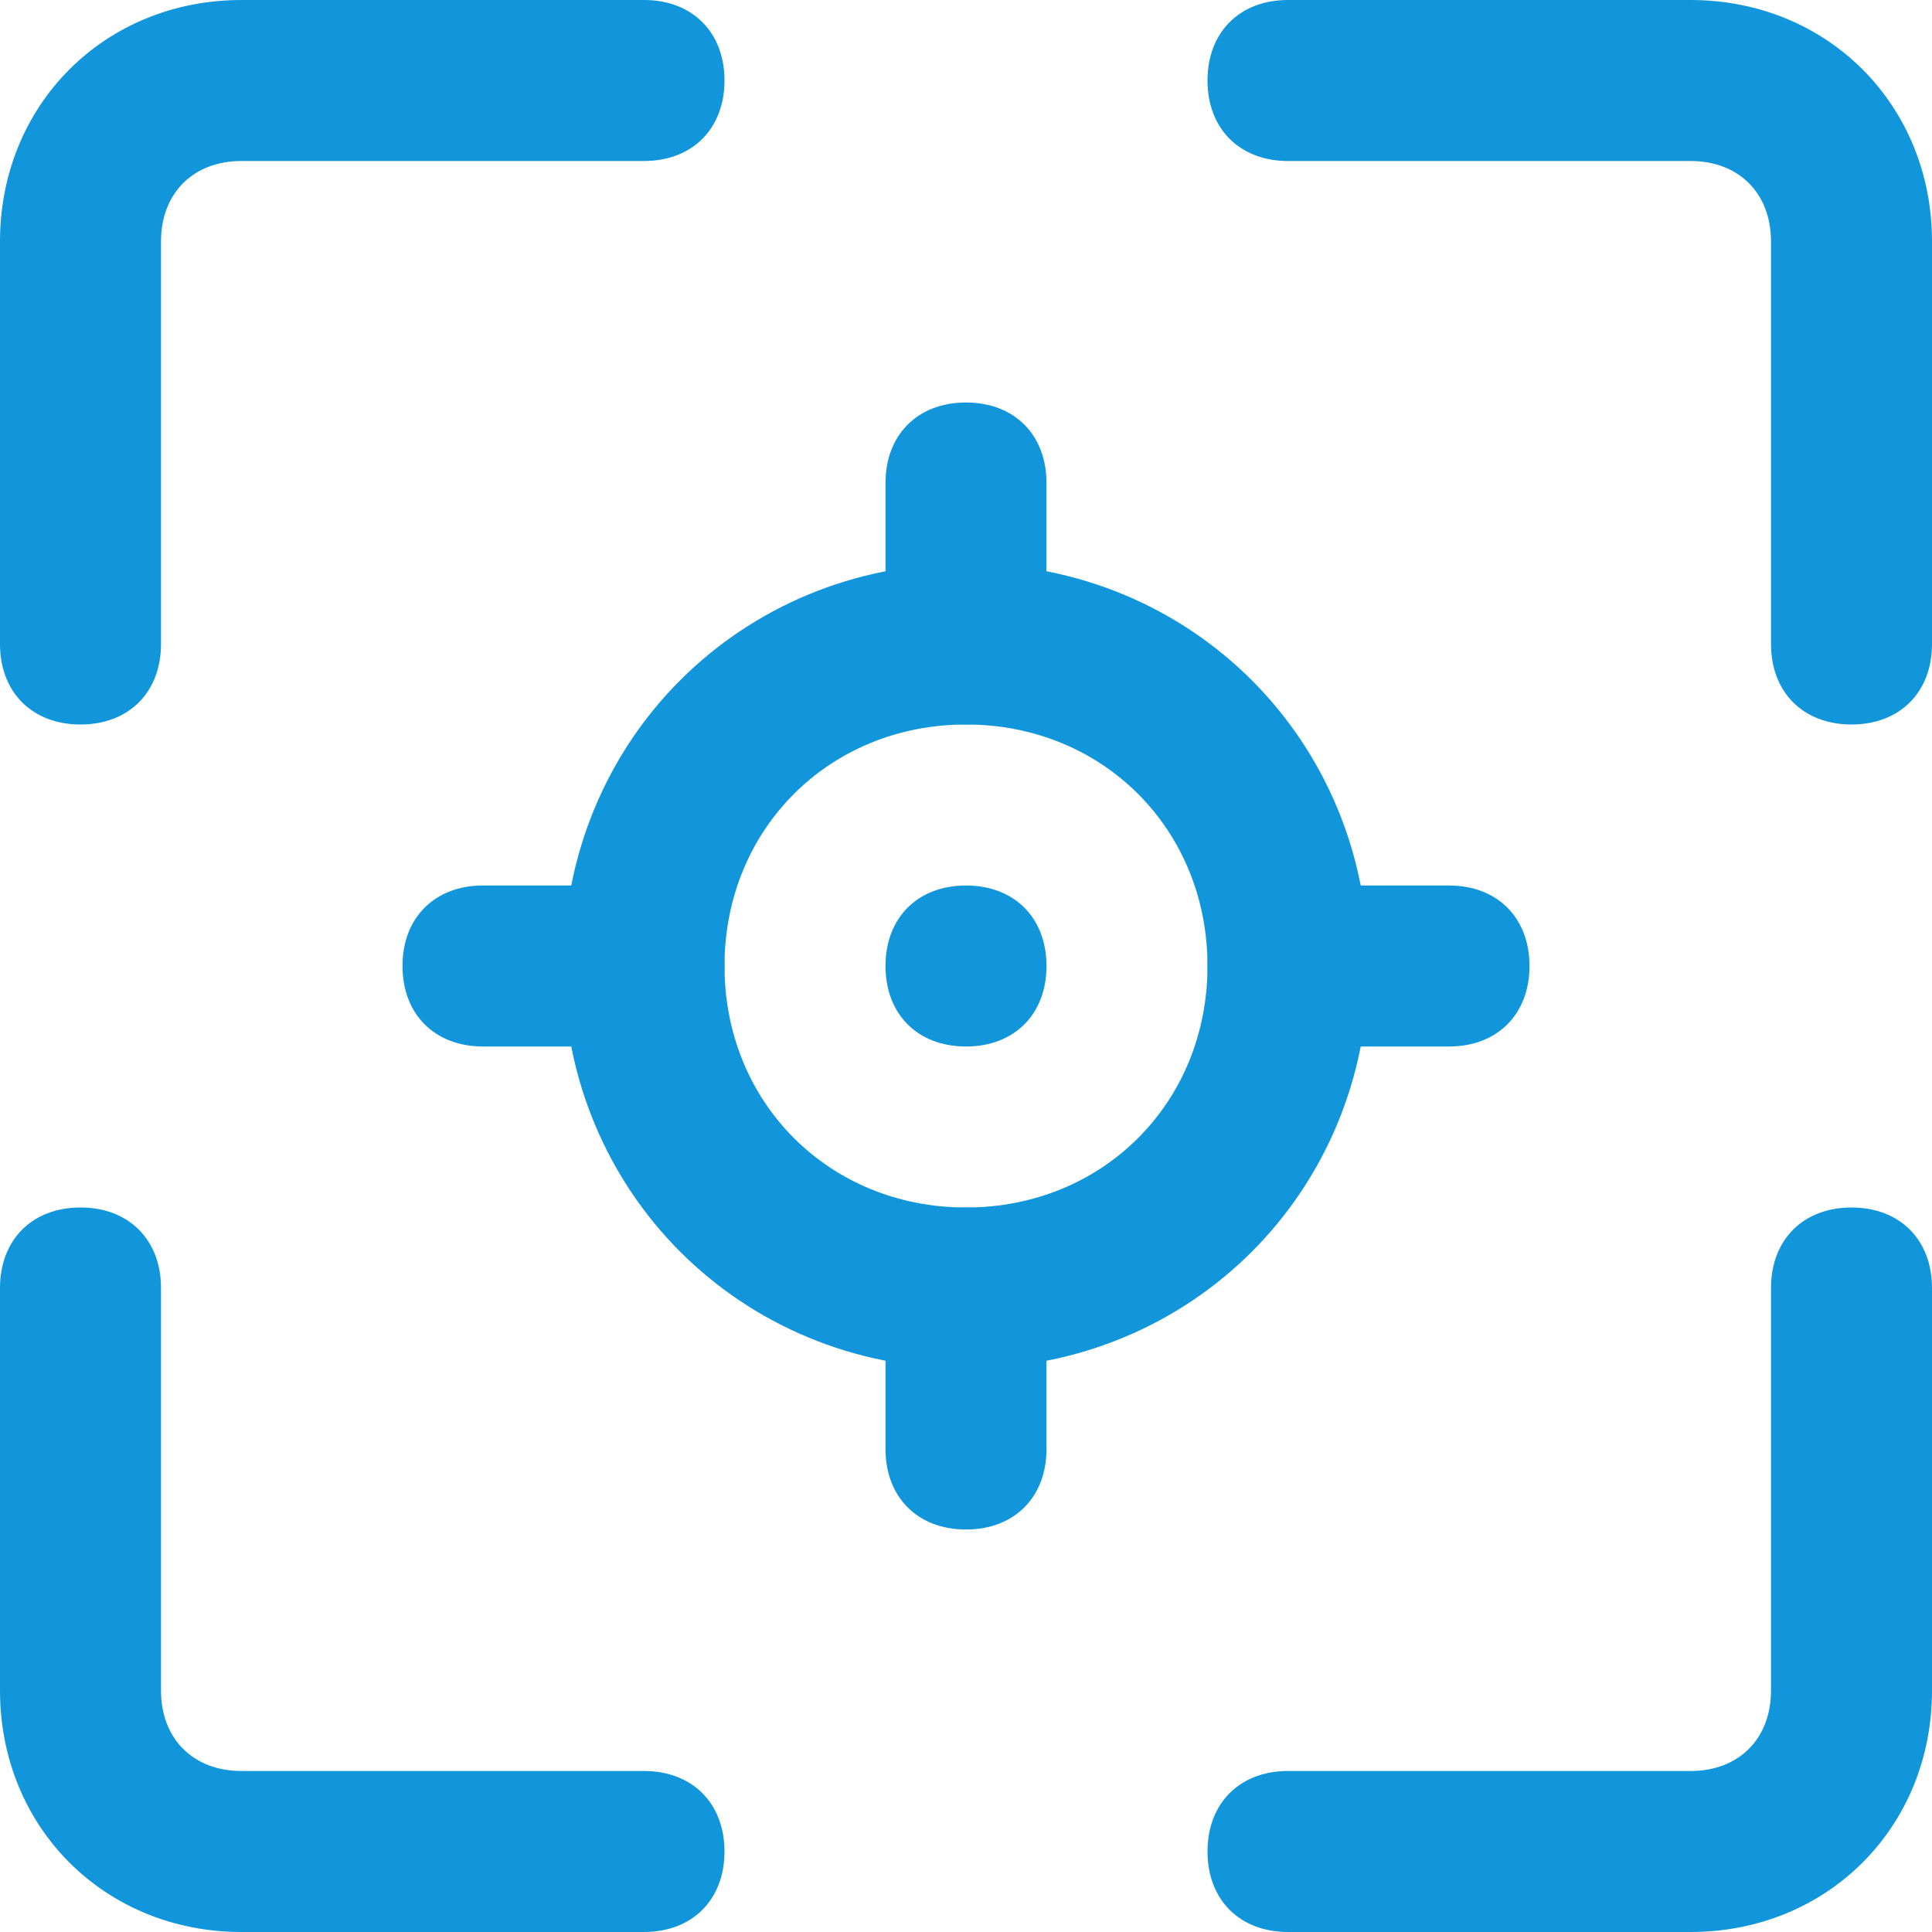 <?xml version="1.0" standalone="no"?><!DOCTYPE svg PUBLIC "-//W3C//DTD SVG 1.1//EN" "http://www.w3.org/Graphics/SVG/1.1/DTD/svg11.dtd"><svg t="1706276724671" class="icon" viewBox="0 0 1024 1024" version="1.1" xmlns="http://www.w3.org/2000/svg" p-id="32971" xmlns:xlink="http://www.w3.org/1999/xlink" width="64" height="64"><path d="M128 85.333c-25.6 0-42.667 17.067-42.667 42.667v213.333c0 25.6-17.067 42.667-42.667 42.667s-42.667-17.067-42.667-42.667V128c0-72.533 55.467-128 128-128h213.333c25.6 0 42.667 17.067 42.667 42.667s-17.067 42.667-42.667 42.667H128zM896 85.333c25.6 0 42.667 17.067 42.667 42.667v213.333c0 25.6 17.067 42.667 42.667 42.667s42.667-17.067 42.667-42.667V128c0-72.533-55.467-128-128-128h-213.333c-25.6 0-42.667 17.067-42.667 42.667s17.067 42.667 42.667 42.667h213.333zM128 938.667c-25.6 0-42.667-17.067-42.667-42.667v-213.333c0-25.6-17.067-42.667-42.667-42.667s-42.667 17.067-42.667 42.667v213.333c0 72.533 55.467 128 128 128h213.333c25.6 0 42.667-17.067 42.667-42.667s-17.067-42.667-42.667-42.667H128zM896 938.667c25.6 0 42.667-17.067 42.667-42.667v-213.333c0-25.6 17.067-42.667 42.667-42.667s42.667 17.067 42.667 42.667v213.333c0 72.533-55.467 128-128 128h-213.333c-25.6 0-42.667-17.067-42.667-42.667s17.067-42.667 42.667-42.667h213.333zM512 298.667c-119.467 0-213.333 93.867-213.333 213.333s93.867 213.333 213.333 213.333 213.333-93.867 213.333-213.333-93.867-213.333-213.333-213.333z m0 341.333c-72.533 0-128-55.467-128-128s55.467-128 128-128 128 55.467 128 128-55.467 128-128 128z" fill="#1296db" p-id="32972"></path><path d="M554.667 512c0 25.6-17.067 42.667-42.667 42.667s-42.667-17.067-42.667-42.667 17.067-42.667 42.667-42.667 42.667 17.067 42.667 42.667z" fill="#1296db" p-id="32973"></path><path d="M512 213.333c25.6 0 42.667 17.067 42.667 42.667v85.333c0 25.6-17.067 42.667-42.667 42.667s-42.667-17.067-42.667-42.667V256c0-25.6 17.067-42.667 42.667-42.667zM512 640c25.6 0 42.667 17.067 42.667 42.667v85.333c0 25.6-17.067 42.667-42.667 42.667s-42.667-17.067-42.667-42.667v-85.333c0-25.6 17.067-42.667 42.667-42.667zM640 512c0-25.6 17.067-42.667 42.667-42.667h85.333c25.6 0 42.667 17.067 42.667 42.667s-17.067 42.667-42.667 42.667h-85.333c-25.6 0-42.667-17.067-42.667-42.667zM213.333 512c0-25.6 17.067-42.667 42.667-42.667h85.333c25.6 0 42.667 17.067 42.667 42.667s-17.067 42.667-42.667 42.667H256c-25.6 0-42.667-17.067-42.667-42.667z" fill="#1296db" p-id="32974"></path></svg>
